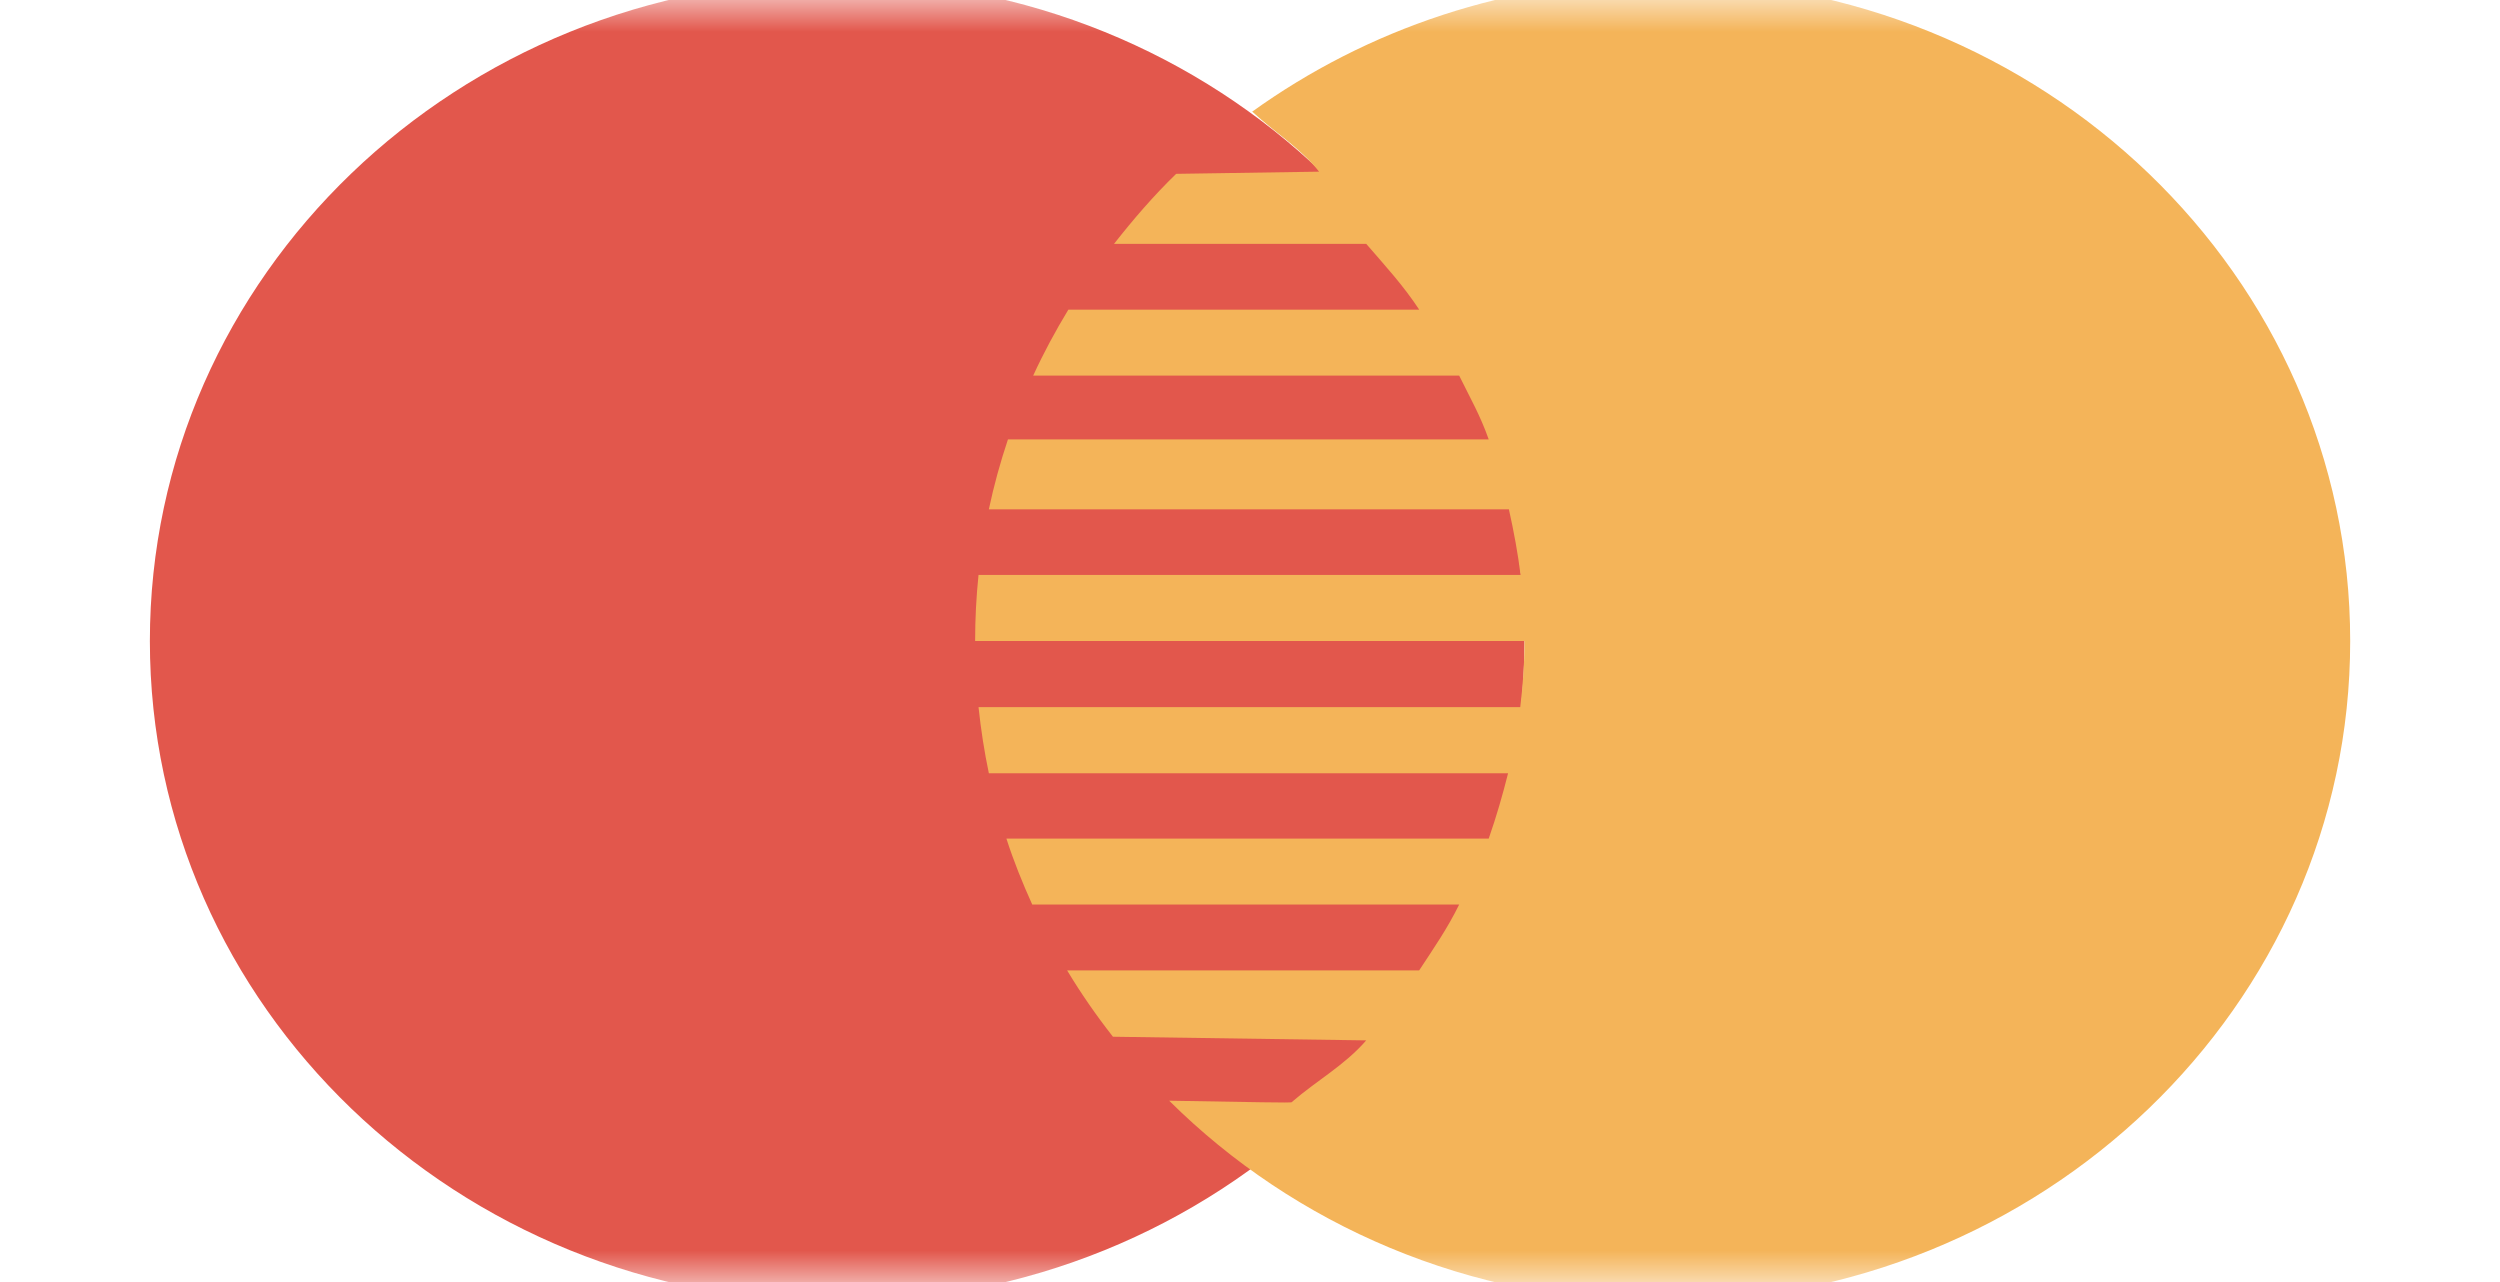 <svg width="39" height="20" viewBox="0 0 39 20" fill="none" xmlns="http://www.w3.org/2000/svg">
<g clip-path="url(#clip0_95_167)">
<mask id="mask0_95_167" style="mask-type:luminance" maskUnits="userSpaceOnUse" x="0" y="0" width="39" height="20">
<path d="M39 0H0V20H39V0Z" fill="white"/>
</mask>
<g mask="url(#mask0_95_167)">
<path d="M23.782 10C23.782 15.697 18.983 20.312 13.06 20.312C7.138 20.312 2.338 15.695 2.338 10C2.338 4.304 7.139 -0.312 13.06 -0.312C18.981 -0.312 23.782 4.304 23.782 10Z" fill="#E2574C"/>
<path d="M25.938 -0.312C23.533 -0.312 21.32 0.458 19.531 1.744L19.539 1.745C19.891 2.072 20.279 2.302 20.578 2.678L18.348 2.712C17.998 3.051 17.68 3.421 17.379 3.804H21.313C21.612 4.15 21.889 4.45 22.14 4.831H16.666C16.465 5.163 16.28 5.505 16.118 5.859H22.763C22.937 6.213 23.092 6.48 23.224 6.855H15.724C15.605 7.211 15.504 7.574 15.426 7.946H23.539C23.618 8.303 23.679 8.632 23.721 8.969H15.265C15.23 9.308 15.212 9.652 15.212 10H23.782C23.782 10.365 23.755 10.703 23.716 11.031H15.265C15.302 11.381 15.355 11.724 15.426 12.063H23.526C23.442 12.397 23.346 12.733 23.224 13.082H15.7C15.813 13.434 15.952 13.777 16.103 14.111H22.763C22.579 14.486 22.37 14.786 22.139 15.138H16.647C16.864 15.499 17.103 15.843 17.362 16.173L21.313 16.23C20.976 16.619 20.544 16.853 20.151 17.193C20.172 17.209 19.521 17.191 18.239 17.171C20.189 19.106 22.914 20.312 25.938 20.312C31.861 20.312 36.663 15.695 36.663 10C36.663 4.305 31.862 -0.312 25.938 -0.312Z" fill="#F4B459"/>
</g>
</g>
<defs>
<clipPath id="clip0_95_167">
<rect width="39" height="20" fill="white"/>
</clipPath>
</defs>
</svg>
